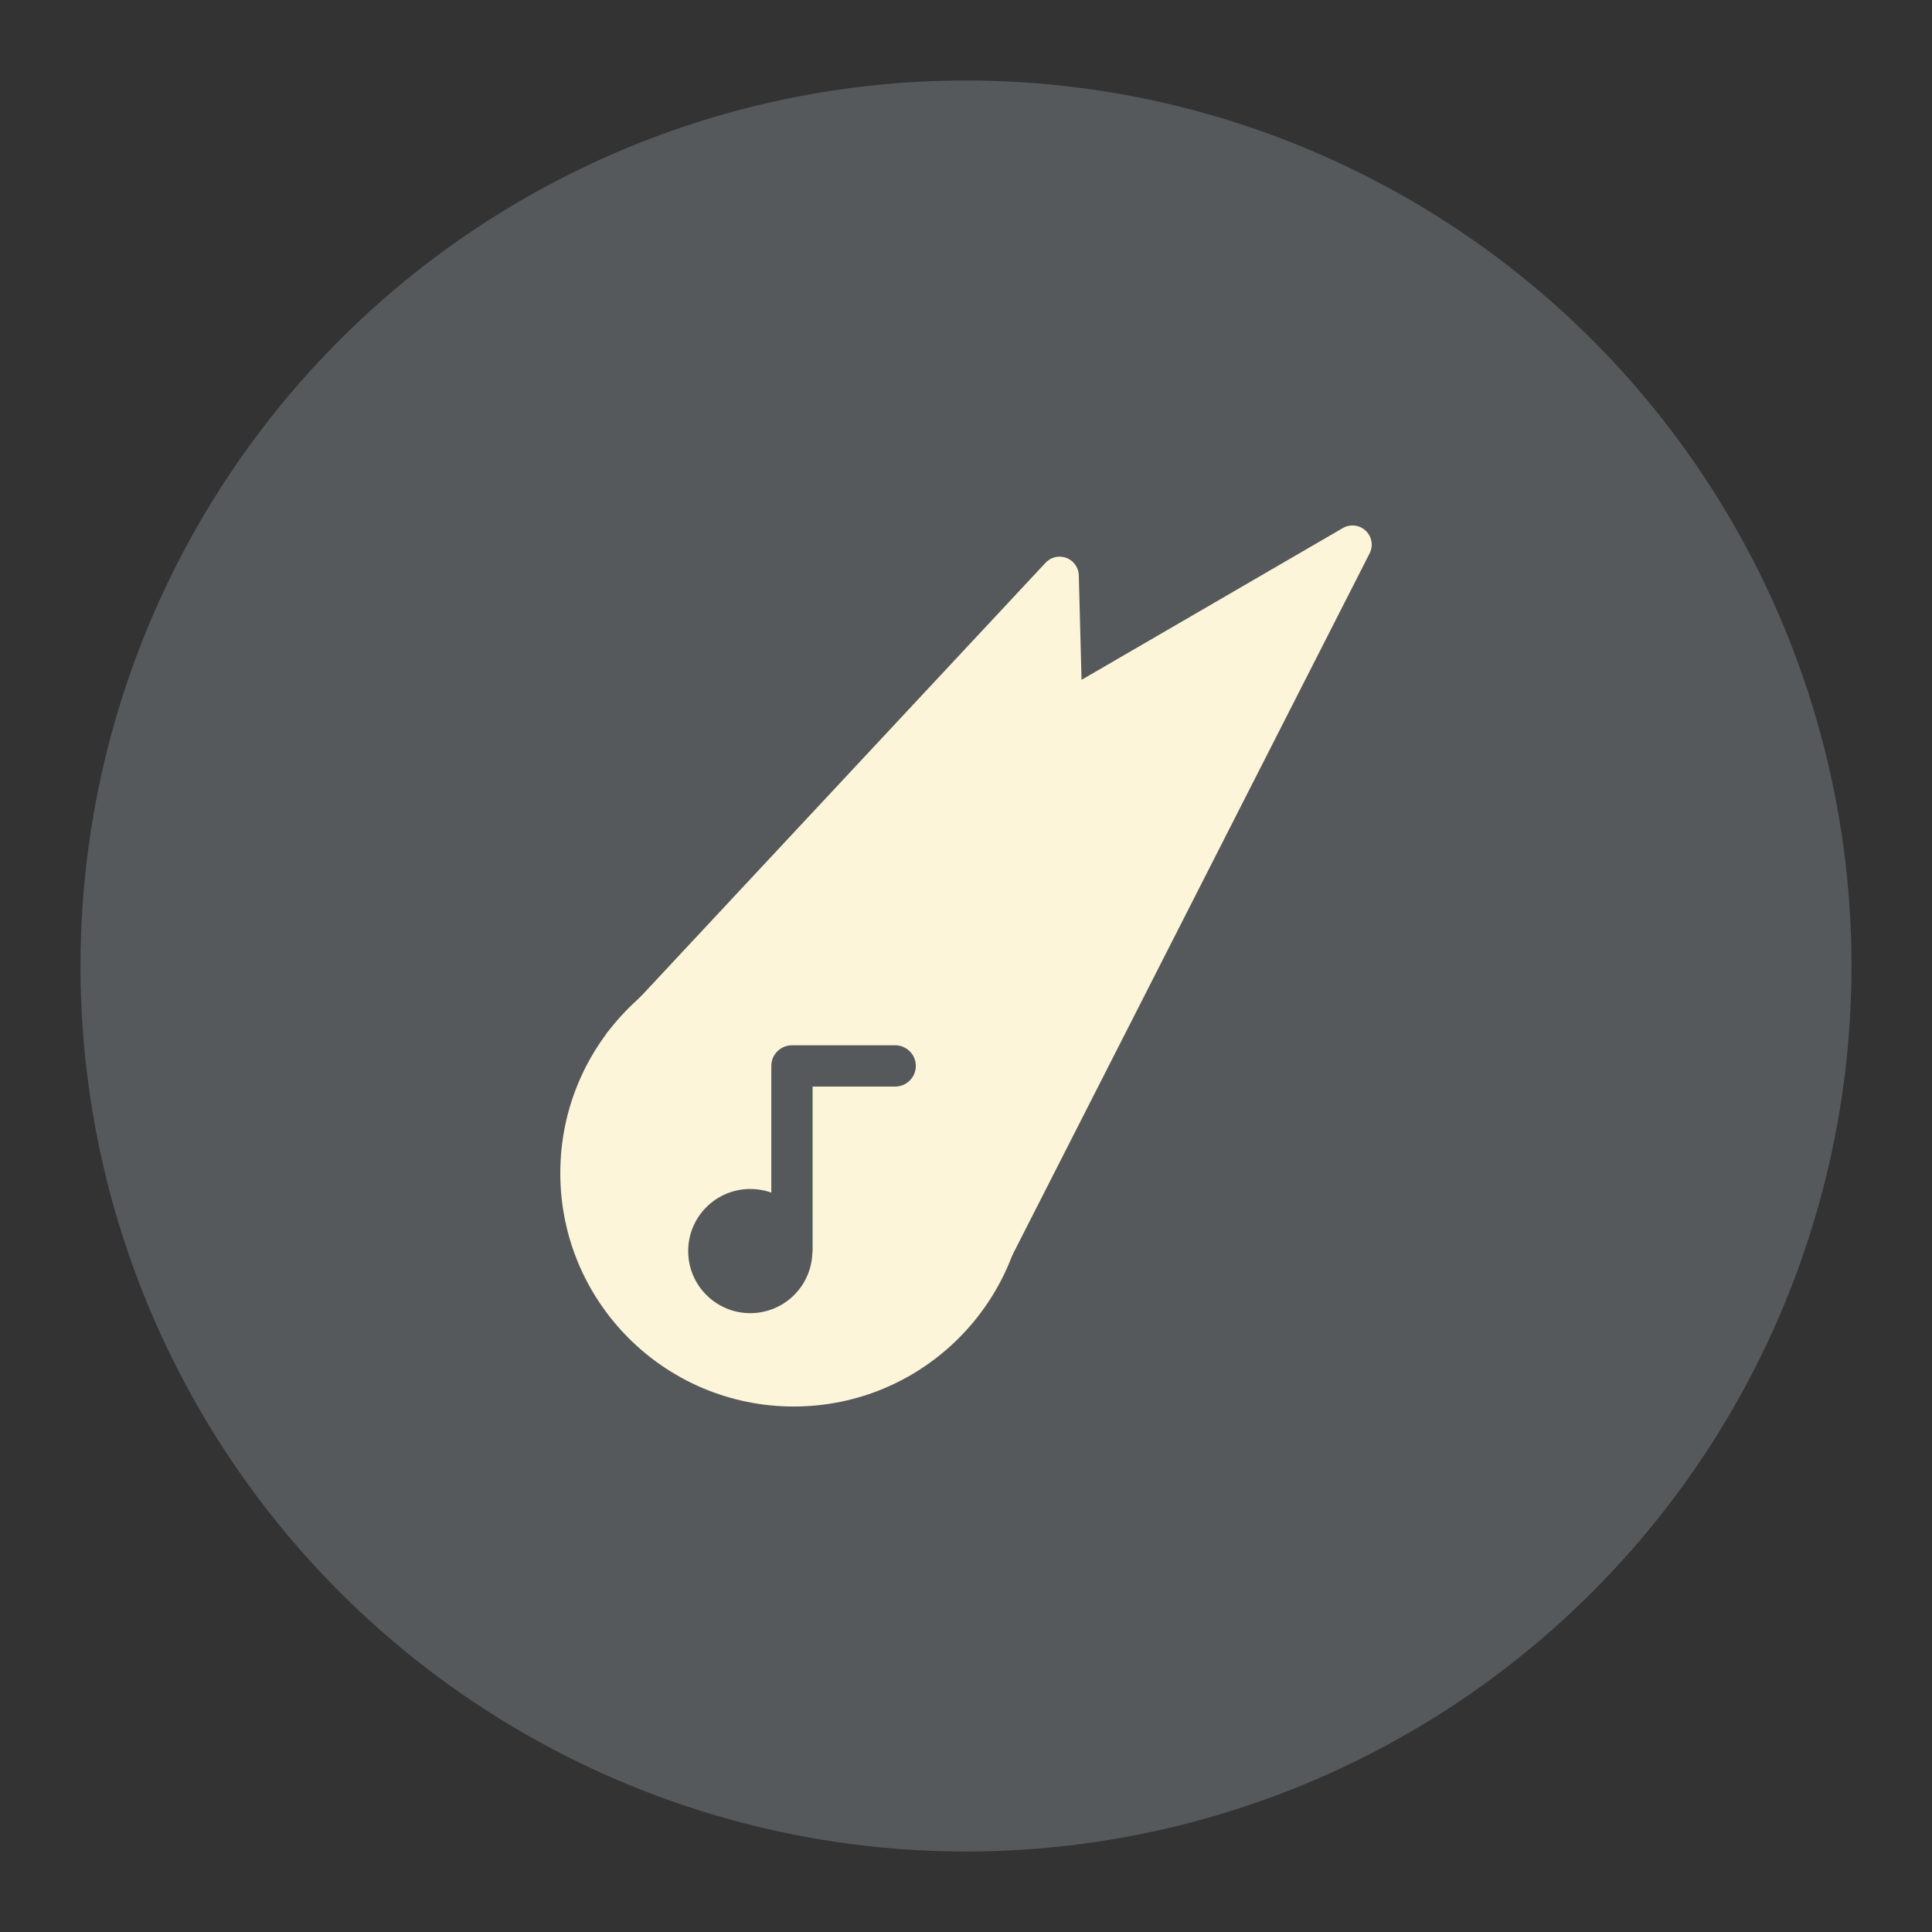 <?xml version="1.0" encoding="UTF-8"?>
<svg version="1.1" viewBox="0 0 192 192" xmlns="http://www.w3.org/2000/svg">
 <rect x="0" y="0" width="192" height="192" fill="#333333" stroke="none"/>
 <circle class="a" cx="96" cy="96" r="88" style="fill:#56595b"/>
 <circle cx="78.879" cy="116.58" r="21.289" style="fill:#fdf5d9;stroke-linecap:round;stroke-linejoin:round;stroke-width:3.817;stroke:#fdf5d9"/>
 <path d="m61.896 103.74 43.406-46.511 0.358 13.6 28.75-16.701-35.597 69.924v0" style="fill:#fdf5d9;stroke-linecap:round;stroke-linejoin:round;stroke-width:3.817;stroke:#fdf5d9"/>
 <path d="m88.962 105.93h-10.259v18.209" style="fill:none;stroke-linecap:round;stroke-linejoin:round;stroke-width:4.103;stroke:#56595b"/>
 <circle cx="74.562" cy="124.33" r="6.171" style="fill:#56595b"/>
</svg>

